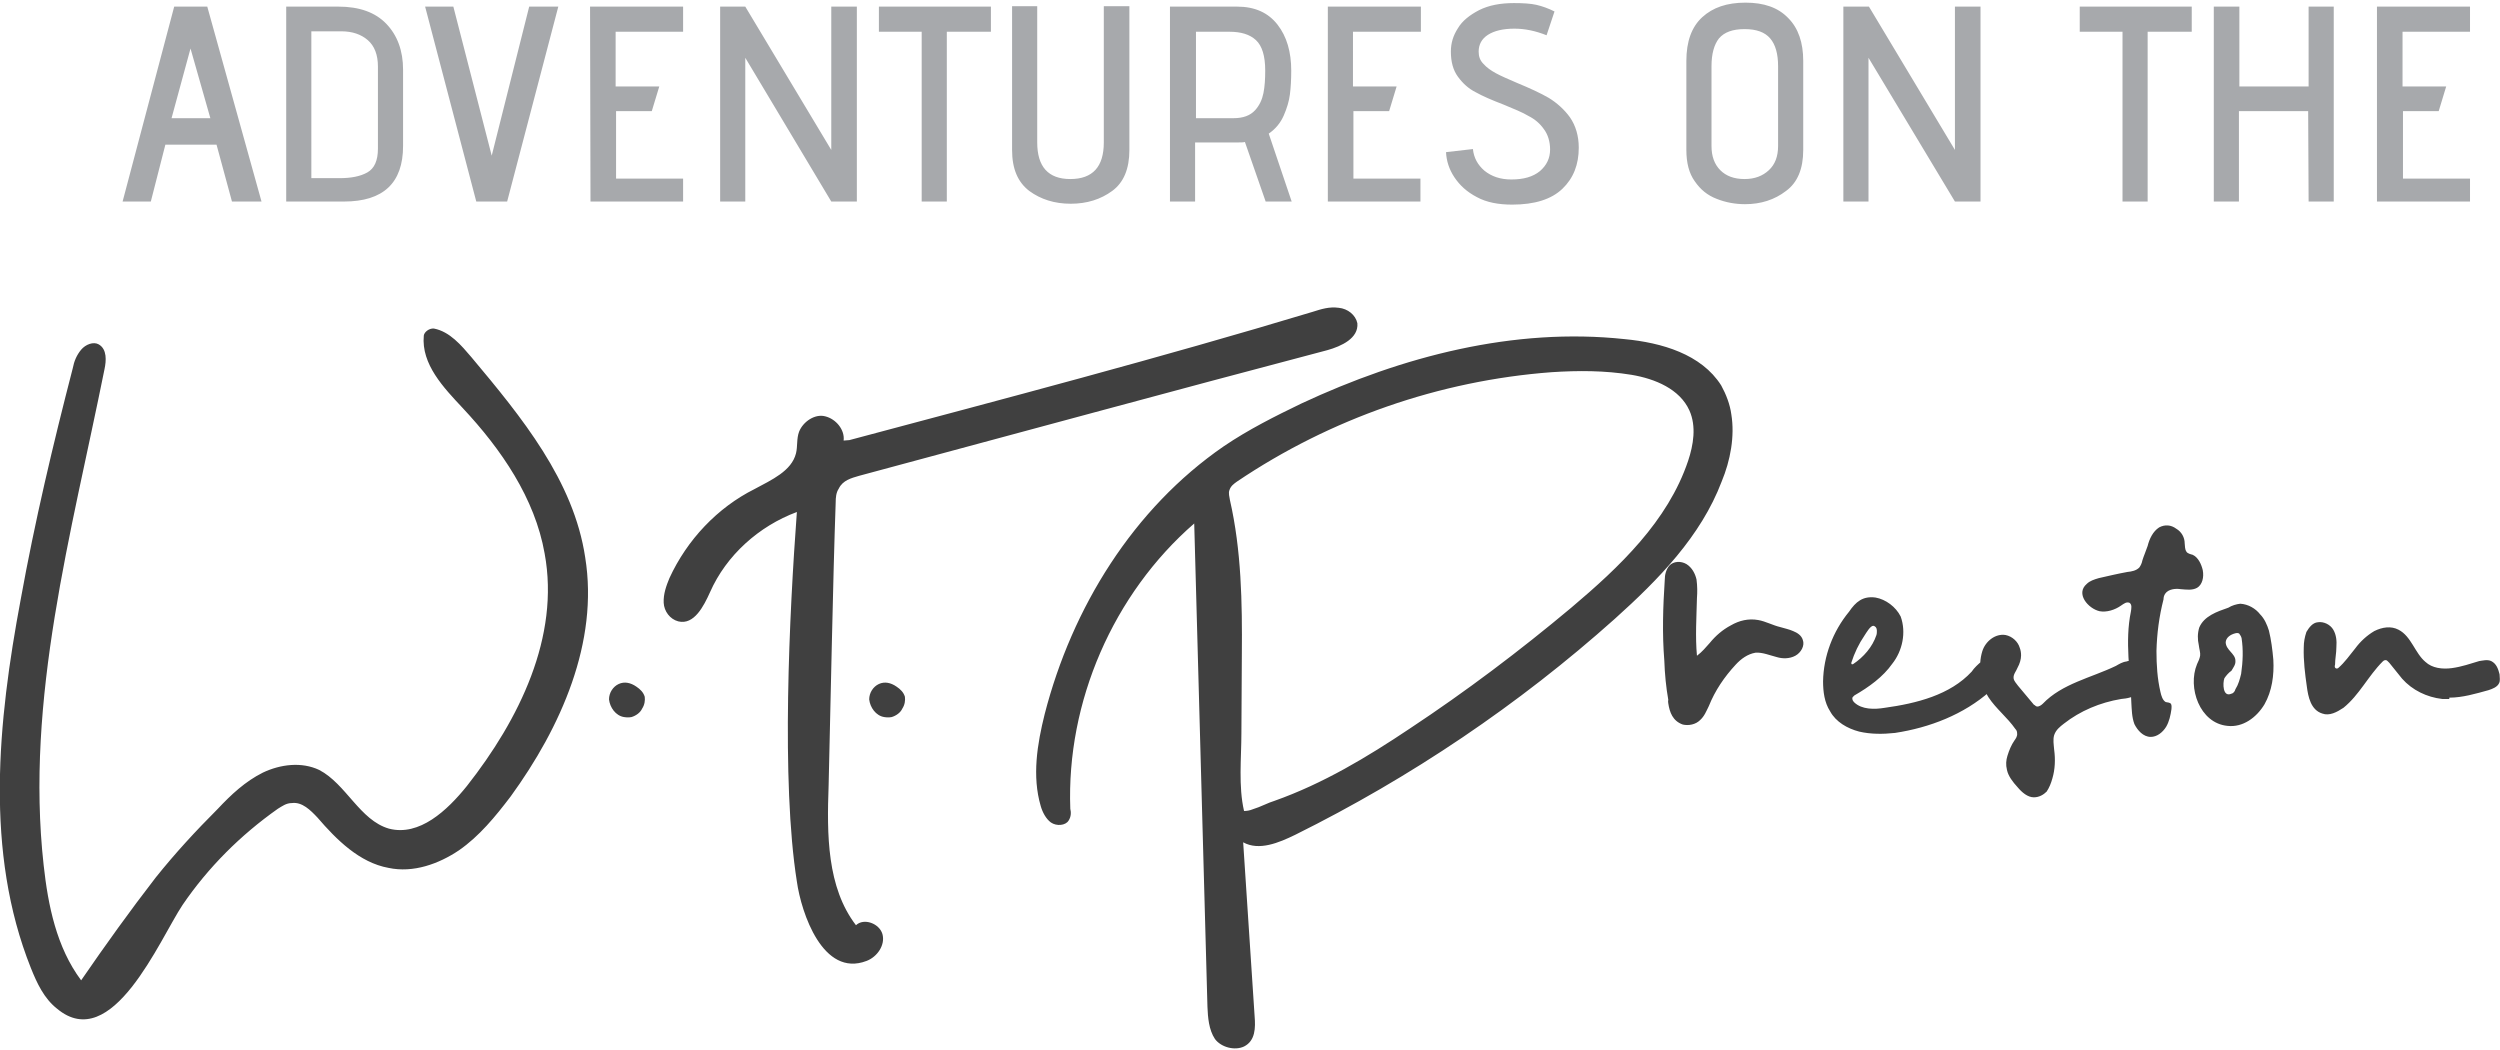 <?xml version="1.0" encoding="utf-8"?>
<!-- Generator: Adobe Illustrator 23.0.1, SVG Export Plug-In . SVG Version: 6.00 Build 0)  -->
<svg version="1.1" xmlns="http://www.w3.org/2000/svg" xmlns:xlink="http://www.w3.org/1999/xlink" viewBox="0 0 566.9 238.1">
<style type="text/css">
	.st0{fill:rgba(0,0,0, 0.75);}
	.st1{fill:#A7A9AC;}
</style>
<g id="w-t-preston">
	<g>
		<g>
			<path class="st0" d="M555.4,158.2c3,0,6-0.9,8.9-1.7c0.9-0.3,2-0.7,2.4-1.6c0.3-0.6,0.1-1.3,0.1-2c-0.3-1.2-0.7-2.4-1.9-3
				c-0.9-0.4-1.9-0.1-2.7,0c-2,0.6-4,1.3-6.2,1.6s-4.5,0-6-1.4c-2.4-2-3.2-5.8-6.1-7.3c-1.7-0.9-3.7-0.6-5.5,0.3
				c-1.7,1-3.2,2.4-4.3,3.9c-1.3,1.6-2.4,3.2-3.9,4.5c-0.1,0-0.1,0.1-0.3,0.1c-0.4,0-0.6-0.4-0.4-0.9c0-1.3,0.3-2.6,0.3-4
				c0.1-1.3,0-2.7-0.7-3.9s-2.2-1.9-3.5-1.7c-1.2,0.1-2,1.2-2.6,2.2c-0.4,1.2-0.6,2.3-0.6,3.5c-0.1,3,0.3,6.1,0.7,8.9
				c0.3,2.3,0.9,5.3,3.5,6.1c1.6,0.6,3.3-0.3,4.8-1.3c3.6-2.9,5.6-7.2,8.9-10.5c0.1-0.1,0.3-0.3,0.6-0.3c0.3-0.1,0.6,0.3,0.9,0.6
				c1,1.2,1.9,2.4,2.9,3.6c2.3,2.6,5.6,4.2,9.1,4.6h1.6V158.2z M508.3,144.7c0.4,2.6,0.3,5.3-0.1,8.1c-0.3,1.2-0.6,2.4-1.3,3.5
				c-0.1,0.4-0.4,0.9-0.9,1c-2,0.9-2-2.4-1.6-3.5c0.4-0.6,1-1.3,1.6-1.7c0.4-0.7,1-1.4,0.9-2.3c0-1.6-2.2-2.4-2.2-4.2
				c0.1-1,1-1.7,2.2-2c0.3-0.1,0.9-0.1,1,0.3C508,144,508.2,144.3,508.3,144.7L508.3,144.7z M514.5,143c-0.4-1.3-1-2.7-2-3.7
				c-1-1.3-2.7-2.3-4.5-2.4c-0.9,0.1-1.9,0.4-2.7,0.9c-2.6,0.9-5.5,1.9-6.6,4.5c-0.4,1.3-0.4,2.7-0.1,4c0.1,0.9,0.4,1.7,0.3,2.4
				c-0.1,0.6-0.4,1.3-0.7,1.9c-2.2,5.3,0.6,13.4,6.9,14c3.5,0.4,6.6-1.9,8.4-4.9c1.7-3,2.2-6.6,2-10.1
				C515.3,147.3,515,145,514.5,143 M489,147.6c0.1-3.9,0.6-7.8,1.6-11.7c0-0.4,0.1-0.9,0.4-1.3c0.7-1,2.3-1.2,3.5-1
				c1.3,0.1,2.6,0.3,3.7-0.3c1.2-0.7,1.6-2.4,1.3-4c-0.3-1.3-1-2.9-2.3-3.5c-0.4-0.1-1.2-0.3-1.4-0.7c-0.4-0.6-0.3-1.2-0.4-1.9
				c0-1.3-0.7-2.6-1.9-3.3c-1.2-0.9-2.6-1-3.9-0.3c-1.4,0.9-2.2,2.6-2.6,4.2c-0.4,1.2-0.9,2.3-1.2,3.3c-0.1,0.6-0.4,1.2-0.7,1.6
				c-0.7,0.7-1.7,0.9-2.7,1c-2.2,0.4-4.3,0.9-6.5,1.4c-1,0.3-2,0.6-2.7,1.3c-2.6,2.2,0.3,5.6,2.9,6.2c1.6,0.3,3.5-0.3,4.9-1.3
				c0.6-0.4,1.2-0.9,1.9-0.6c0.6,0.4,0.4,1.3,0.3,2c-1.4,6.8-0.1,13.7,0.1,20.6c0.1,1.6,0.1,3.3,0.7,4.9c0.7,1.4,2,2.9,3.7,2.9
				c1.4,0,2.7-1,3.5-2.3c0.7-1.2,1-2.6,1.2-4c0-0.4,0.1-0.7-0.1-1.2c-0.3-0.3-0.7-0.3-1.2-0.4c-0.7-0.4-1-1.4-1.2-2.3
				C489.2,153.9,489,150.8,489,147.6 M458.3,148.6c0-0.6-0.1-1.2-0.3-1.7c-0.4-1.4-1.7-2.6-3.2-2.9c-2.3-0.4-4.6,1.4-5.3,3.7
				c-1,3.2-0.4,7.5,1.4,10.4c1.7,2.6,4.3,4.6,6.1,7.2c0.3,0.3,0.4,0.6,0.4,1c0.1,0.6-0.3,1.2-0.6,1.6c-0.7,1-1.2,2.2-1.6,3.5
				c-0.3,1-0.4,2-0.1,3.2c0.3,1.4,1.3,2.7,2.4,3.9c1,1.2,2.3,2.3,3.7,2.3c1.2,0,2.2-0.6,2.9-1.3c0.6-0.9,1-1.9,1.3-3
				c0.6-2,0.7-4.3,0.4-6.5c-0.1-1.2-0.3-2.3,0-3.3c0.4-1.2,1.3-1.9,2.2-2.6c3.7-2.9,8.2-4.8,13-5.6c1.3-0.1,2.9-0.4,3.7-1.3
				c1.2-1,1.3-2.6,1.2-4c-0.1-1.2-0.4-2.3-1.3-2.9c-0.7-0.4-1.7-0.6-2.4-0.3c-0.9,0.1-1.7,0.6-2.4,1c-5.6,2.7-12.2,4-16.6,8.6
				c-0.3,0.3-0.9,0.7-1.3,0.6c-0.3,0-0.4-0.3-0.7-0.4l-3.6-4.3c-0.4-0.6-0.9-1-1-1.7c-0.1-0.9,0.6-1.6,0.9-2.4
				C458,150.5,458.3,149.5,458.3,148.6 M425.6,143c0,0.3,0,0.7-0.1,1c-0.9,2.7-2.9,5-5.3,6.6c-0.1,0-0.3,0.1-0.3,0
				c-0.1-0.1-0.1-0.1-0.1-0.3c0.7-2.2,1.7-4.3,3-6.2c0.4-0.6,1.3-2.2,2-2.2C425.3,142,425.6,142.4,425.6,143 M425.3,135.5
				c-2.9-0.4-4.5,1-6,3.2c-3.7,4.5-5.8,10.1-5.9,15.8c0,2.3,0.3,4.8,1.6,6.8c1.3,2.4,3.9,3.9,6.6,4.6c2.6,0.6,5.3,0.6,8.1,0.3
				c7.9-1.2,15.6-4.2,21.5-9.4c1-1,1.3-1.3,1.6-2.9c0.6-1.4-1.3-5.3-3.5-3.9c-0.7,0.6-1.6,1.4-2.2,2.3c-4.9,5.3-12.5,7.2-19.7,8.2
				c-2.4,0.4-5.2,0.4-6.9-1.2c-0.3-0.3-0.6-0.7-0.4-1.2l0.4-0.4c3.3-1.9,6.5-4.2,8.6-7.2c2.3-2.9,3.2-7.1,1.9-10.7
				C429.9,137.6,427.6,135.9,425.3,135.5 M378.3,159.5c0.3,2,1,4,3.3,4.8c1.3,0.3,2.9,0,3.9-1c1-0.9,1.4-2,2-3.2
				c1.4-3.5,3.5-6.6,6.1-9.4c1.2-1.3,2.7-2.4,4.5-2.7c1.6-0.1,3.2,0.6,4.8,1c1.3,0.4,2.9,0.4,4.2-0.3c1.3-0.7,2.2-2.3,1.7-3.6
				c-0.3-1-1.2-1.6-2.2-2c-0.9-0.4-1.9-0.6-2.9-0.9c-1.7-0.4-3.3-1.3-5-1.6c-2.2-0.4-4.3,0.1-6.2,1.2c-1.9,1-3.5,2.4-4.8,4
				c-0.9,1-1.7,2-2.9,2.9c-0.4-4.3-0.1-8.8,0-13.1c0.1-1.3,0.1-2.7-0.1-4.2c-0.3-1.3-1-2.7-2.3-3.5c-1.2-0.7-2.9-0.7-3.9,0.4
				c-0.7,0.9-1,2-1,3.2c-0.4,6.1-0.6,12.2-0.1,18.3c0.1,3,0.4,6.1,0.9,8.9C378.2,159.1,378.3,159.3,378.3,159.5 M284.1,183.5
				c-0.7,0.3-1.4,0.4-2,0.4c-1.3-5.6-0.6-12-0.6-17.7c0-5.9,0.1-11.8,0.1-17.9c0.1-11.7-0.1-23.5-2.7-34.9c-0.1-0.7-0.4-1.6-0.1-2.3
				c0.3-0.9,1-1.4,1.7-1.9c21.2-14.3,46-22.9,71.3-24.8C357.9,84,363.9,84,370,85c5.3,0.9,10.9,3.2,13.1,8.1
				c1.6,3.6,0.9,7.8-0.3,11.4c-4.6,13.7-15.6,24.1-26.5,33.3c-11.7,9.8-23.9,19-36.6,27.4c-9.7,6.5-19.7,12.5-30.7,16.4
				C287.6,182,285.8,183,284.1,183.5 M392.6,94c-0.3-2.3-1.2-4.6-2.3-6.6c-4.5-7.1-13.5-9.7-21.9-10.5c-25.1-2.7-50.4,3.9-73.3,14.6
				c-6,2.9-12,5.9-17.6,9.7c-20.5,14.1-34.4,36.6-40.6,60.7c-1.7,6.8-2.9,14.1-0.9,20.9c0.4,1.4,1.2,2.9,2.3,3.7
				c1.3,0.9,3.3,0.7,4-0.4c0.6-0.9,0.6-1.9,0.4-2.7c-0.9-24.2,9.7-48.7,28.1-64.7l3,109.6c0.1,2.4,0.3,5.2,1.7,7.3
				c1.4,1.9,4.5,2.7,6.6,1.7c2.6-1.3,2.6-4.3,2.4-6.8l-2.6-39.5c3.6,2,8.1,0.1,11.8-1.7c26.2-13,50.7-29.5,72.5-49
				c9.9-8.9,19.5-18.7,24.2-31.1C392.4,104.4,393.4,98.9,392.6,94 M200.5,162.6c0.6,0.1,1.2,0.1,1.7,0c1-0.3,2-1,2.4-1.9
				c0.6-0.9,0.7-1.9,0.6-2.7c-0.3-1-1-1.7-1.9-2.3c-1.3-0.9-2.7-1.2-4-0.6c-1.3,0.6-2.2,2-2.2,3.5
				C197.3,160.4,198.6,162.3,200.5,162.6 M192.6,99.8c-0.4,0-0.9,0.1-1.3,0.1c0.3-2.4-1.7-4.9-4.2-5.5c-2.3-0.6-5,1.2-5.9,3.5
				c-0.6,1.6-0.3,3.3-0.7,4.9c-1,4-5.5,6-9.4,8.1c-8.4,4.2-15.3,11.5-19.3,20.2c-0.7,1.7-1.4,3.6-1.3,5.6c0.1,1.9,1.4,3.7,3.3,4.2
				c3.6,0.9,5.8-3.5,7.2-6.6c3.7-8.4,11.1-15,19.7-18.2c-1.7,22.9-3.6,61.1,0,83.8c1,7.1,5.9,21.8,15.8,18c2.4-0.9,4.3-3.6,3.6-6.1
				c-0.7-2.4-4.2-3.7-6-2c-6.6-8.6-6.6-20.6-6.2-31.7c0.4-16.3,1-47.5,1.6-64.1c0-1.2,0.1-2.3,0.7-3.2c0.9-1.9,2.9-2.4,4.6-2.9
				c35.4-9.5,70.9-19.2,106.2-28.5c3.2-0.9,7.1-2.7,6.8-6.1c-0.4-1.9-2.2-3.3-4.2-3.5c-2.2-0.3-4,0.3-5.9,0.9
				C262.9,81.2,227.8,90.4,192.6,99.8 M141.5,162.6c0.6,0.1,1.2,0.1,1.7,0c1-0.3,2-1,2.4-1.9c0.6-0.9,0.7-1.9,0.6-2.7
				c-0.3-1-1-1.7-1.9-2.3c-1.3-0.9-2.7-1.2-4-0.6c-1.3,0.6-2.2,2-2.2,3.5C138.3,160.4,139.6,162.3,141.5,162.6 M35.3,199
				c-5.8,7.5-11.4,15.3-16.9,23.3c-5.6-7.5-7.5-17-8.5-26.1C5.7,158.5,16.2,121,23.7,83.7c0.4-1.9,0.6-4.5-1.3-5.6
				c-1.2-0.7-3,0-4,1.2s-1.6,2.6-1.9,4.2c-4.5,17.4-8.6,34.7-11.8,52.4c-5.2,27.8-8.2,57.3,2.3,83.6c1.4,3.5,3,6.9,5.9,9.2
				c12.5,10.5,23.3-15.7,28.5-23.5c5.8-8.5,13.1-15.8,21.6-21.8c1-0.6,1.9-1.3,3.2-1.3c2.3-0.3,4.2,1.6,5.8,3.3
				c4.3,5,9.5,10.2,16.1,11.4c5.6,1.2,11.4-0.9,16-4c4.6-3.2,8.2-7.6,11.7-12.2c11.4-15.7,20-35,16.9-54.2
				c-2.6-17.4-14.4-31.8-25.8-45.4c-2.3-2.7-4.9-5.8-8.5-6.5c-1.1-0.1-2.2,0.8-2.3,1.6c-0.6,6.5,4.5,11.8,8.8,16.4
				c8.8,9.4,16.4,20.5,18.6,33c3.5,18.9-5.8,37.7-17.6,52.7c-4.5,5.6-10.8,11.5-17.7,9.7c-6.6-1.9-9.7-10.1-15.8-13.3
				c-4-1.9-8.8-1.3-12.8,0.6c-4,2-7.2,5-10.2,8.2C44.4,188.4,39.7,193.5,35.3,199"/>
		</g>
	</g>
</g>
<g id="adventures-on-the">
	<g>
		<g>
			<path class="st1" d="M539.1,45.7h21v-5.2h-15.2V25.2h8.1l1.7-5.6h-9.9V7.2h15.3V1.5H539v44.2H539.1z M523.5,45.7h5.7V1.5h-5.7
				v18.1h-15.7V1.5H502v44.2h5.7V25.2h15.7L523.5,45.7L523.5,45.7z M481.3,45.7h5.7V7.2h10V1.5h-25.4v5.7h9.7L481.3,45.7L481.3,45.7
				z M443.3,45.7h5.8V1.5h-5.8V34L423.8,1.5H418v44.2h5.7V13.1L443.3,45.7z M403.2,15v18.1c0,2.4-0.7,4.2-2.1,5.5s-3.2,2-5.5,2
				c-2.4,0-4.2-0.7-5.5-2s-2-3.1-2-5.5V15c0-2.8,0.6-4.9,1.7-6.3c1.2-1.4,3.1-2.1,5.8-2.1c2.7,0,4.6,0.7,5.8,2.1
				C402.6,10.1,403.2,12.2,403.2,15 M408.9,34V13.8c0-4.1-1.1-7.4-3.4-9.7c-2.3-2.4-5.5-3.5-9.7-3.5s-7.4,1.1-9.8,3.3
				s-3.6,5.5-3.6,9.9V34c0,2.9,0.6,5.3,1.9,7.1c1.3,1.9,2.9,3.2,5,4c2,0.8,4.2,1.2,6.4,1.2c3.6,0,6.7-1,9.3-3
				C407.6,41.4,408.9,38.3,408.9,34 M334,33.8l-6.1,0.7c0.1,2,0.7,3.9,1.9,5.7c1.2,1.8,2.8,3.3,5.1,4.5c2.2,1.2,4.9,1.7,8,1.7
				c5.1,0,8.9-1.2,11.4-3.6c2.5-2.4,3.7-5.5,3.7-9.3c0-2.7-0.7-5-2-6.9c-1.3-1.8-3-3.3-4.8-4.4c-1.9-1.1-4.3-2.2-7.2-3.4
				c-2.1-0.9-3.7-1.6-4.8-2.2c-1.1-0.6-2.1-1.3-2.8-2.1c-0.8-0.8-1.1-1.7-1.1-2.8c0-1.6,0.7-2.9,2.1-3.8s3.4-1.4,6-1.4
				c2.4,0,4.8,0.5,7.3,1.5l1.8-5.4c-1.4-0.7-2.8-1.2-4.1-1.5c-1.3-0.3-3.1-0.4-5.1-0.4c-3.1,0-5.7,0.5-7.9,1.6
				c-2.1,1.1-3.8,2.4-4.8,4.1c-1.1,1.7-1.6,3.4-1.6,5.3c0,2.3,0.5,4.2,1.6,5.7s2.4,2.7,4,3.5c1.6,0.9,3.7,1.8,6.3,2.8
				c2.4,1,4.4,1.8,5.7,2.6c1.4,0.7,2.6,1.7,3.5,3c0.9,1.2,1.4,2.8,1.4,4.6c0,2-0.8,3.6-2.3,4.9c-1.6,1.3-3.7,1.9-6.5,1.9
				c-2.5,0-4.5-0.7-6.1-2C335.1,37.4,334.2,35.8,334,33.8 M301.1,45.7h21v-5.2h-15.2V25.2h8.1l1.7-5.6h-9.9V7.2h15.4V1.5h-21.1V45.7
				z M279.7,26.8h-8.5V7.2h7.6c2.6,0,4.6,0.6,6,1.9s2.1,3.6,2.1,6.9c0,1.9-0.1,3.6-0.4,5.1s-0.9,2.8-1.9,3.9
				C283.5,26.2,281.9,26.8,279.7,26.8 M287,45.7h5.9l-5.2-15.4c1.6-1.1,2.7-2.5,3.4-4.1c0.7-1.6,1.2-3.2,1.4-4.8
				c0.2-1.6,0.3-3.3,0.3-5.4c0-4.2-1-7.7-3.1-10.4s-5.1-4.1-9.2-4.1h-15.2v44.2h5.7V32.3h9.8c0.6,0,1.1,0,1.5-0.1L287,45.7z
				 M250.3,1.4v30.9c0,5.5-2.5,8.3-7.6,8.3c-5,0-7.5-2.8-7.5-8.3V1.4h-5.7V34c0,4.3,1.3,7.3,3.9,9.3c2.6,1.9,5.7,2.9,9.4,2.9
				s6.8-1,9.4-2.9c2.6-1.9,3.9-5,3.9-9.3V1.4H250.3z M209,45.7h5.7V7.2h10V1.5h-25.4v5.7h9.7V45.7z M188.5,45.7h5.8V1.5h-5.8V34
				L169,1.5h-5.7v44.2h5.7V13.1L188.5,45.7z M133.9,45.7h21v-5.2h-15.2V25.2h8.1l1.7-5.6h-9.9V7.2h15.3V1.5h-21.1L133.9,45.7
				L133.9,45.7z M108,45.7h7l11.6-44.2H120l-8.5,33.8l-8.7-33.8h-6.4L108,45.7z M85.7,15.1v18.6c0,2.7-0.8,4.5-2.4,5.4
				s-3.7,1.3-6.3,1.3h-6.4V7.1h6.8c2.5,0,4.5,0.7,6,2C84.9,10.4,85.7,12.4,85.7,15.1 M64.9,45.7H78c8.9,0,13.4-4.2,13.4-12.6V15.8
				c0-4.3-1.3-7.8-3.8-10.4s-6.1-3.9-10.9-3.9H64.9V45.7z M43.2,11l4.5,15.8h-8.8L43.2,11z M52.6,45.7h6.7L47,1.5h-7.5L27.8,45.7
				h6.4l3.3-12.9h11.6L52.6,45.7z"/>
		</g>
	</g>
</g>
</svg>
